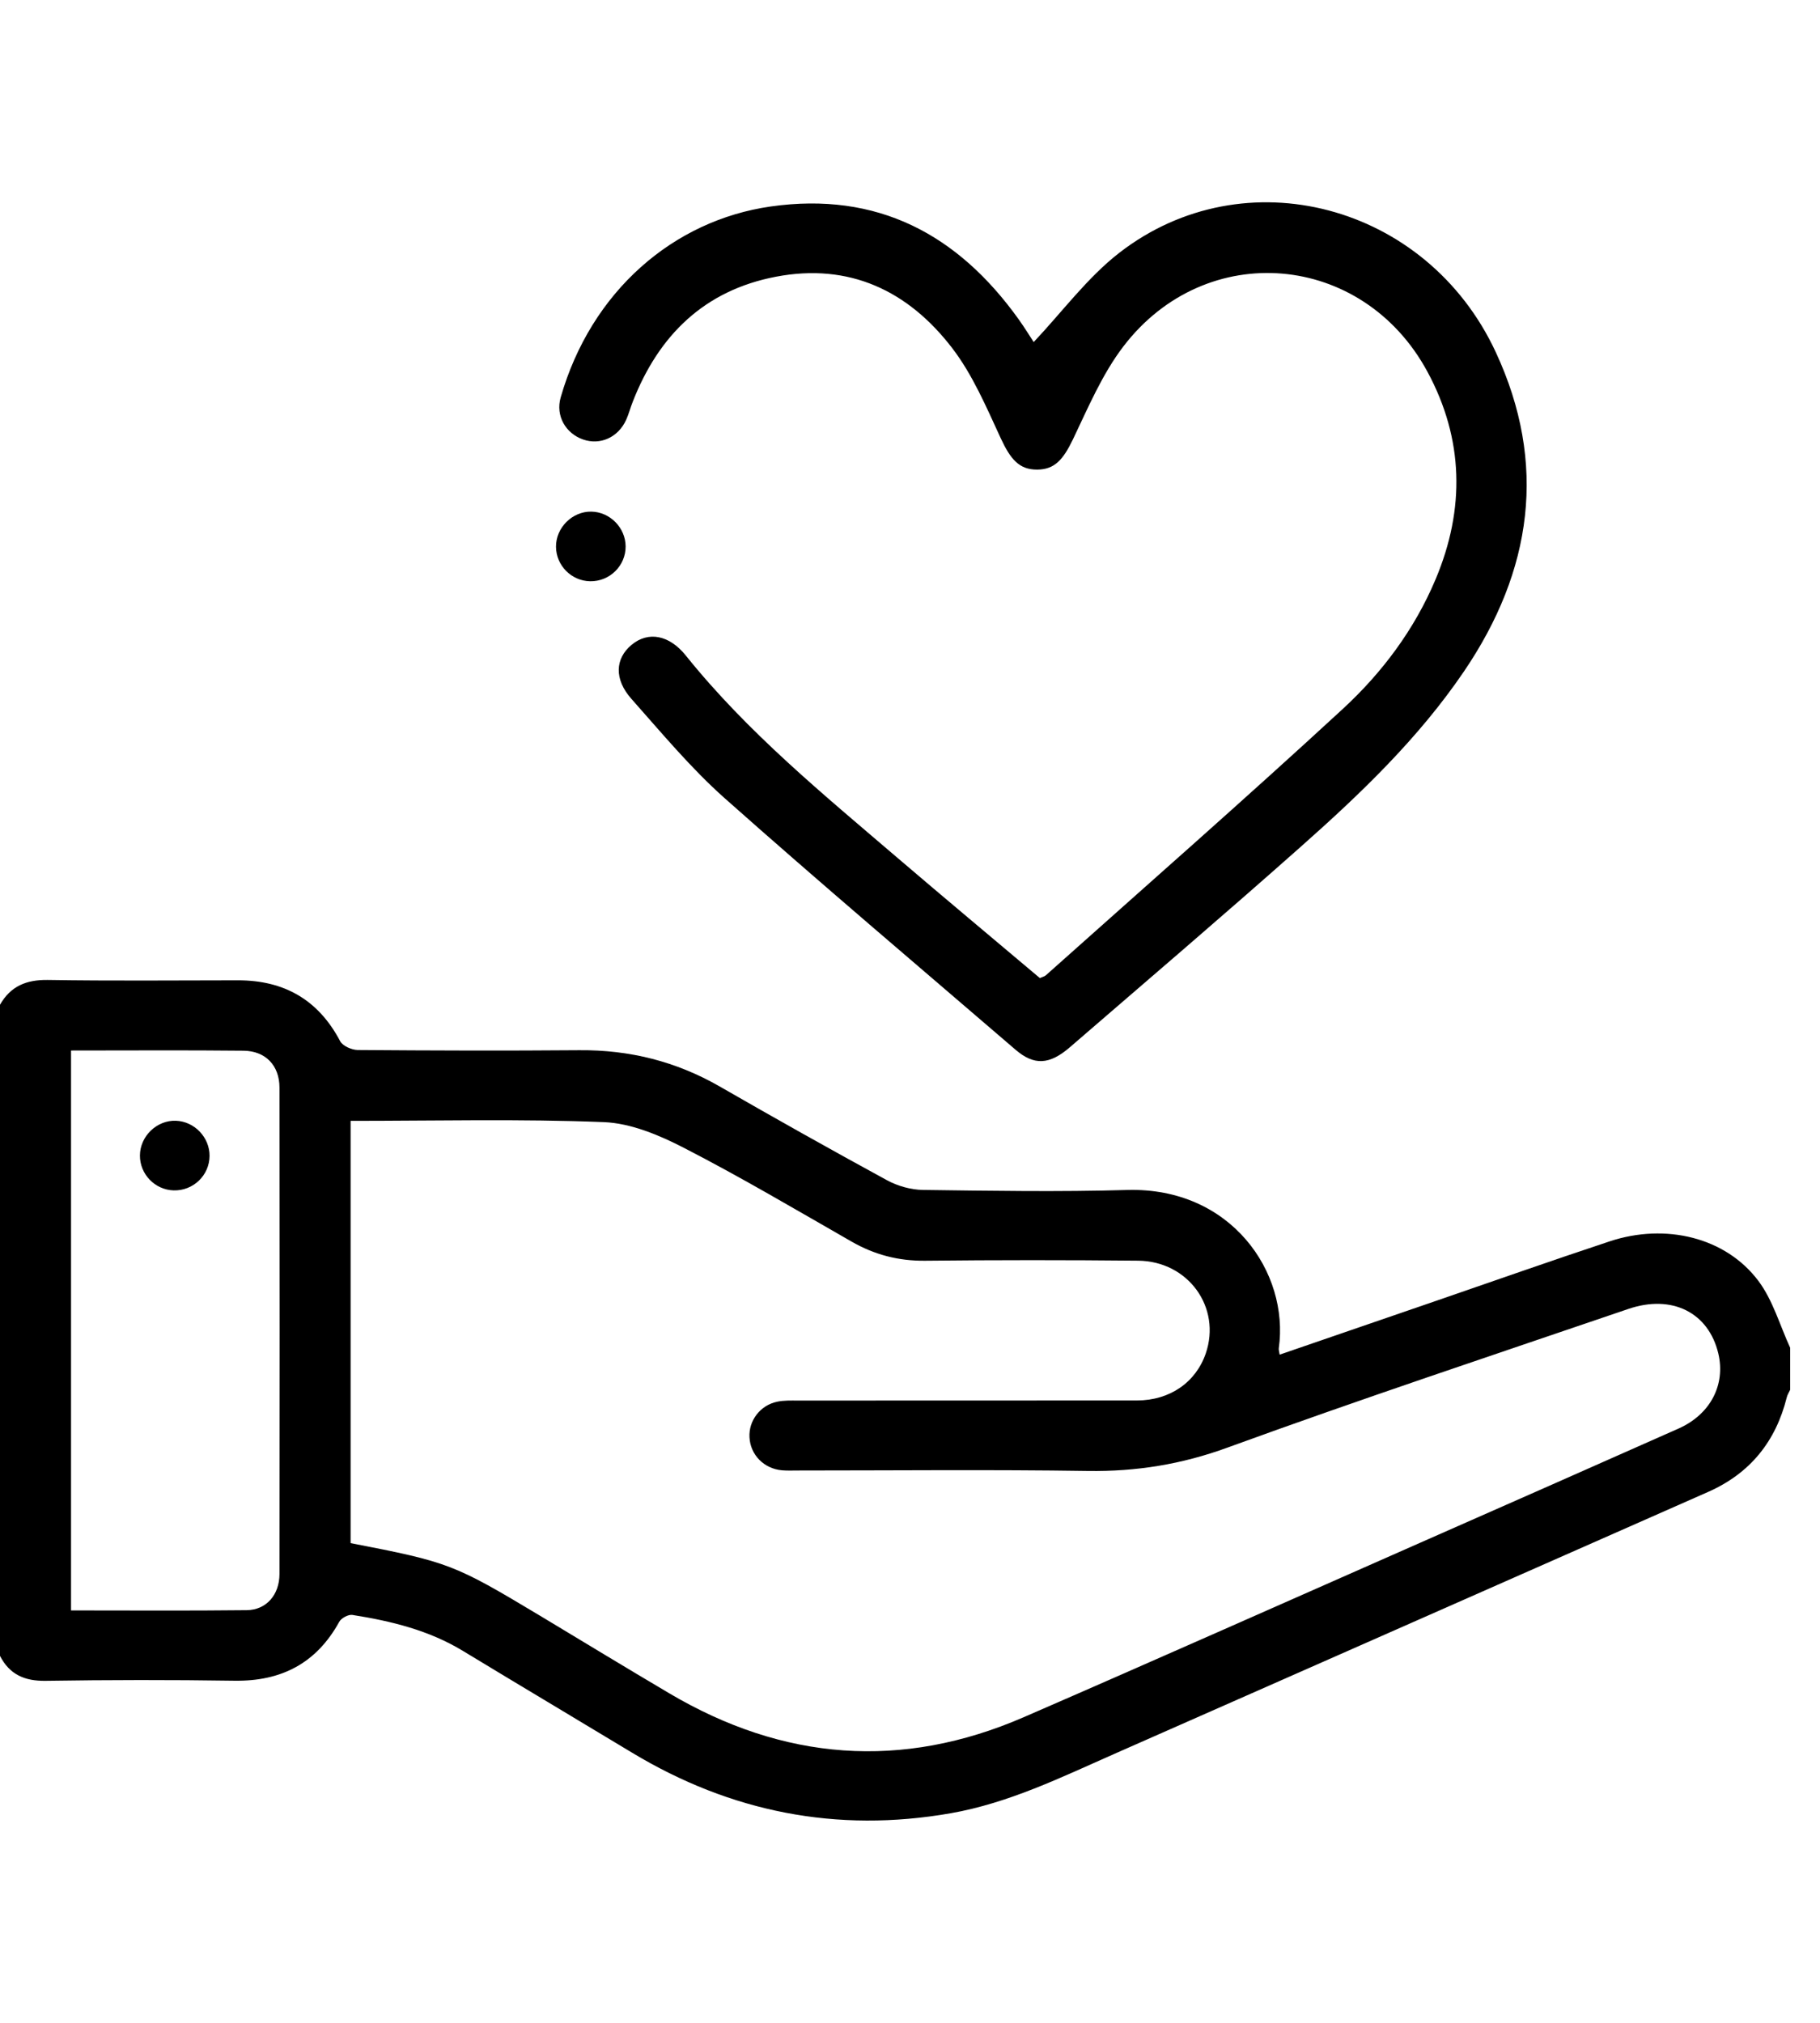 <svg width="36" height="40" viewBox="0 0 36 40" fill="none" xmlns="http://www.w3.org/2000/svg">
<path d="M35.409 27.484C35.386 27.534 35.354 27.582 35.342 27.634C35.124 28.508 34.613 29.137 33.788 29.501C29.872 31.23 25.955 32.956 22.039 34.683C20.987 35.147 19.951 35.655 18.803 35.856C16.551 36.249 14.454 35.834 12.501 34.657C11.387 33.985 10.268 33.319 9.156 32.645C8.483 32.236 7.736 32.055 6.971 31.934C6.891 31.921 6.751 31.996 6.711 32.069C6.258 32.891 5.564 33.249 4.635 33.235C3.391 33.216 2.145 33.218 0.901 33.237C0.486 33.243 0.189 33.112 0 32.744V19.868C0.21 19.5 0.521 19.372 0.944 19.378C2.199 19.398 3.455 19.386 4.71 19.385C5.621 19.385 6.297 19.77 6.728 20.588C6.778 20.683 6.955 20.761 7.074 20.763C8.536 20.774 9.999 20.779 11.461 20.767C12.452 20.759 13.371 20.988 14.232 21.482C15.329 22.113 16.433 22.733 17.544 23.338C17.756 23.453 18.017 23.527 18.257 23.53C19.604 23.548 20.953 23.57 22.299 23.531C24.35 23.474 25.505 25.162 25.295 26.659C25.29 26.691 25.303 26.726 25.312 26.787C26.352 26.43 27.382 26.075 28.413 25.721C29.554 25.328 30.693 24.927 31.839 24.547C32.946 24.18 34.134 24.468 34.78 25.327C35.068 25.71 35.205 26.206 35.41 26.651V27.482L35.409 27.484ZM6.935 22.165V30.514C8.884 30.891 8.976 30.927 10.689 31.954C11.538 32.465 12.384 32.979 13.237 33.483C15.494 34.818 17.837 35.003 20.25 33.956C22.867 32.82 25.474 31.66 28.086 30.509C29.791 29.757 31.498 29.006 33.201 28.249C33.833 27.968 34.134 27.383 33.989 26.766C33.798 25.956 33.073 25.588 32.207 25.884C29.561 26.787 26.907 27.668 24.28 28.625C23.371 28.957 22.475 29.101 21.519 29.087C19.606 29.058 17.693 29.078 15.779 29.078C15.675 29.078 15.571 29.083 15.468 29.074C15.111 29.043 14.842 28.768 14.825 28.421C14.807 28.093 15.036 27.788 15.372 27.718C15.505 27.689 15.646 27.695 15.784 27.695C18.02 27.694 20.256 27.695 22.492 27.693C23.14 27.692 23.654 27.334 23.85 26.764C24.162 25.856 23.506 24.939 22.513 24.929C21.107 24.915 19.701 24.915 18.295 24.93C17.771 24.935 17.299 24.812 16.847 24.553C15.748 23.924 14.656 23.278 13.53 22.699C13.04 22.446 12.479 22.21 11.942 22.189C10.286 22.123 8.626 22.164 6.934 22.164L6.935 22.165ZM1.405 20.773V31.845C2.58 31.845 3.731 31.853 4.882 31.84C5.267 31.835 5.527 31.538 5.528 31.126C5.533 27.92 5.533 24.713 5.528 21.507C5.528 21.069 5.253 20.782 4.818 20.777C3.69 20.765 2.562 20.773 1.405 20.773Z" fill="black"/>
<path d="M20.446 6.765C21.013 6.165 21.506 5.491 22.14 4.999C24.616 3.08 28.221 4.03 29.585 6.96C30.614 9.17 30.309 11.29 28.955 13.281C28.059 14.598 26.917 15.692 25.734 16.74C24.225 18.079 22.691 19.389 21.164 20.707C20.759 21.057 20.455 21.073 20.088 20.758C18.165 19.105 16.229 17.467 14.333 15.783C13.665 15.189 13.086 14.491 12.489 13.819C12.144 13.43 12.167 13.022 12.492 12.752C12.823 12.476 13.239 12.556 13.565 12.962C14.786 14.483 16.288 15.71 17.759 16.969C18.688 17.763 19.625 18.545 20.568 19.34C20.61 19.321 20.658 19.312 20.689 19.284C22.649 17.534 24.625 15.803 26.557 14.022C27.338 13.303 27.981 12.445 28.398 11.451C28.982 10.064 28.954 8.681 28.235 7.351C26.955 4.983 23.859 4.713 22.224 6.846C21.804 7.394 21.525 8.056 21.224 8.686C21.029 9.091 20.859 9.285 20.515 9.286C20.161 9.288 19.988 9.084 19.792 8.66C19.509 8.048 19.238 7.408 18.832 6.88C17.963 5.749 16.799 5.194 15.347 5.472C13.933 5.742 13.03 6.628 12.516 7.944C12.469 8.062 12.438 8.186 12.386 8.301C12.228 8.65 11.873 8.809 11.532 8.69C11.187 8.569 10.987 8.221 11.09 7.86C11.692 5.76 13.319 4.357 15.246 4.083C17.35 3.784 18.943 4.629 20.15 6.315C20.27 6.483 20.378 6.66 20.448 6.766L20.446 6.765Z" fill="black"/>
<path d="M11.674 11.494C11.303 11.488 11.001 11.183 10.998 10.813C10.994 10.434 11.322 10.109 11.698 10.117C12.066 10.124 12.372 10.435 12.375 10.803C12.378 11.187 12.06 11.5 11.674 11.494Z" fill="black"/>
<path d="M4.145 22.857C4.143 23.242 3.821 23.55 3.434 23.539C3.064 23.528 2.765 23.218 2.768 22.848C2.77 22.468 3.102 22.148 3.479 22.162C3.846 22.175 4.148 22.491 4.145 22.858V22.857Z" fill="black"/>
</svg>
